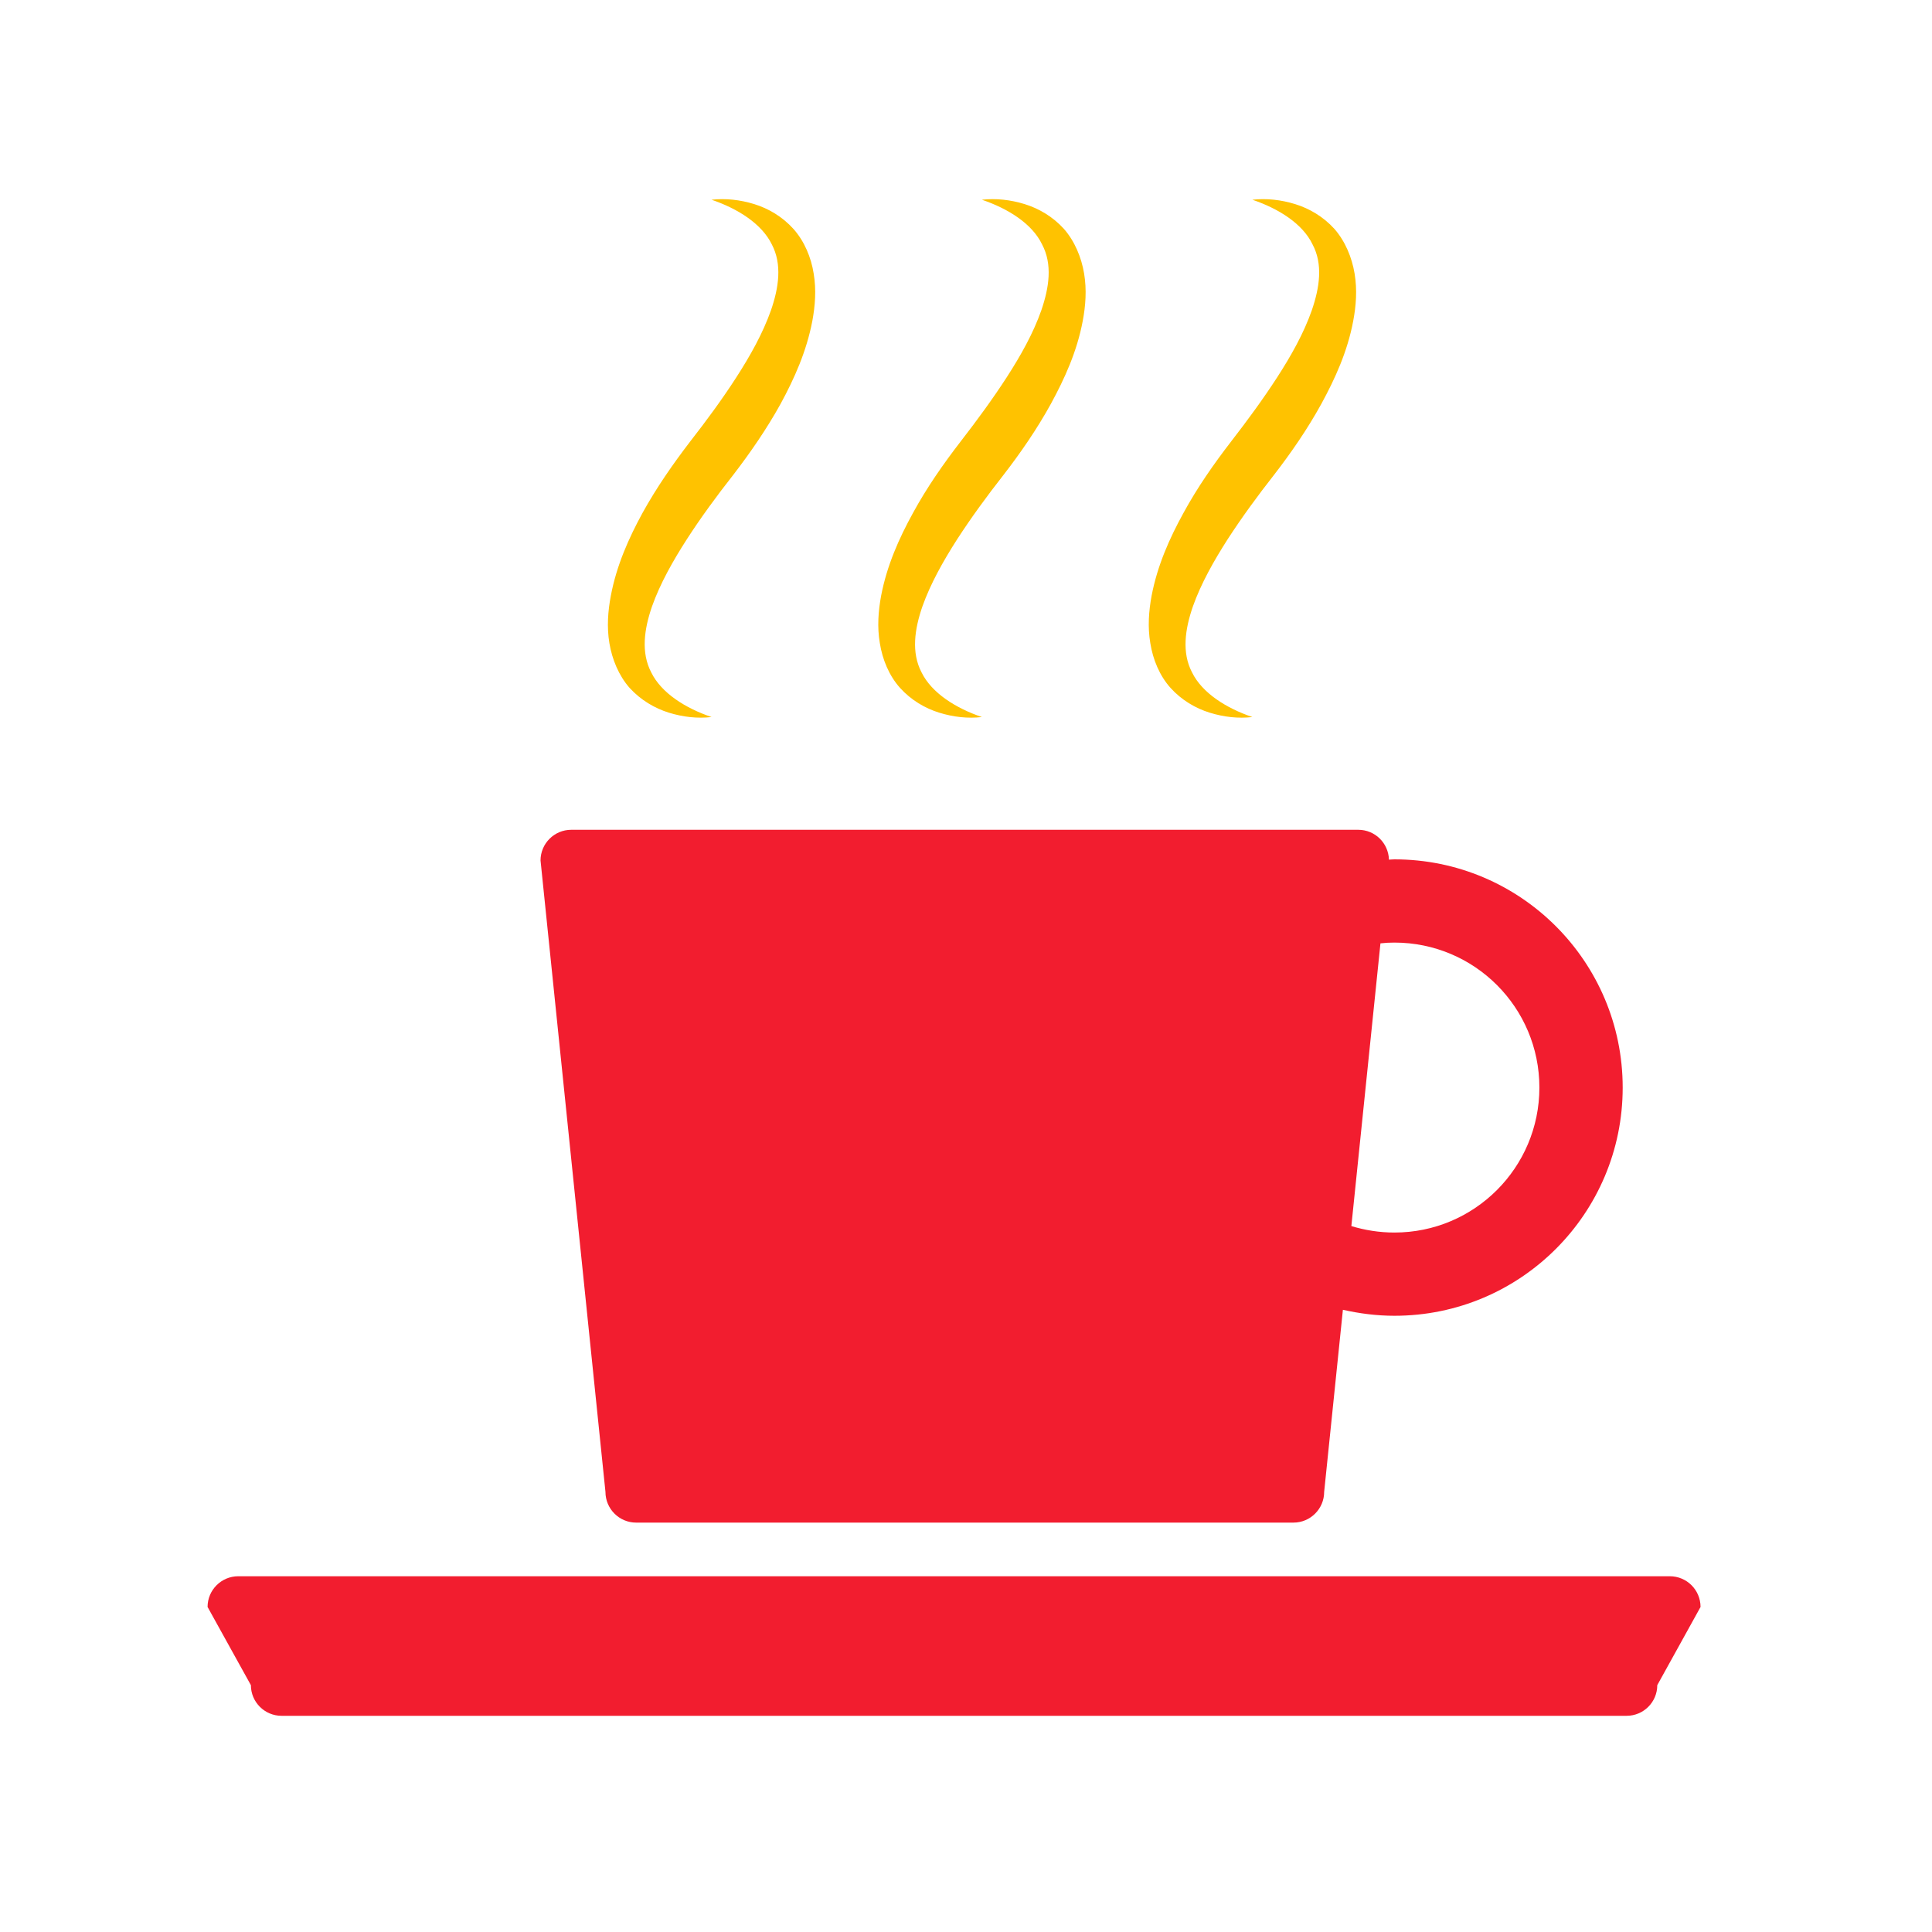 <?xml version="1.0" encoding="UTF-8" standalone="no"?>
<!-- Generator: Adobe Illustrator 15.1.0, SVG Export Plug-In  -->

<svg
   xmlns:dc="http://purl.org/dc/elements/1.1/"
   xmlns:cc="http://creativecommons.org/ns#"
   xmlns:rdf="http://www.w3.org/1999/02/22-rdf-syntax-ns#"
   xmlns:svg="http://www.w3.org/2000/svg"
   xmlns="http://www.w3.org/2000/svg"
   xmlns:sodipodi="http://sodipodi.sourceforge.net/DTD/sodipodi-0.dtd"
   xmlns:inkscape="http://www.inkscape.org/namespaces/inkscape"
   version="1.1"
   x="0px"
   y="0px"
   width="50"
   height="50"
   viewBox="-1.987 -3.05 50 50"
   enable-background="new -1.987 -3.05 70 85"
   xml:space="preserve"
   id="svg2"
   inkscape:version="0.91 r13725"
   sodipodi:docname="coffee.svg"><sodipodi:namedview
     pagecolor="#ffffff"
     bordercolor="#666666"
     borderopacity="1"
     objecttolerance="10"
     gridtolerance="10"
     guidetolerance="10"
     inkscape:pageopacity="0"
     inkscape:pageshadow="2"
     inkscape:window-width="1600"
     inkscape:window-height="878"
     id="namedview24"
     showgrid="false"
     inkscape:zoom="2.7764706"
     inkscape:cx="12.963242"
     inkscape:cy="-7.8759923"
     inkscape:window-x="0"
     inkscape:window-y="22"
     inkscape:window-maximized="0"
     inkscape:current-layer="svg2" /><defs
     id="defs4" /><path
     inkscape:connector-curvature="0"
     d="m 14.476,36.355 17.011,0 c 0.439,0 0.795,-0.357 0.795,-0.795 l 0.485,-4.713 c 0.429,0.097 0.875,0.155 1.334,0.155 3.262,0 5.907,-2.644 5.907,-5.905 0,-3.263 -2.646,-5.907 -5.907,-5.907 -0.049,0 -0.095,0.006 -0.142,0.008 -0.013,-0.428 -0.36,-0.773 -0.793,-0.773 l -20.37,0 c -0.438,0 -0.794,0.356 -0.794,0.794 l 1.68,16.34 c 0,0.439 0.356,0.796 0.794,0.796 z m 19.263,-14.991 c 0.121,-0.014 0.238,-0.02 0.361,-0.02 2.073,0 3.752,1.679 3.752,3.752 0,2.071 -1.679,3.752 -3.752,3.752 -0.387,0 -0.761,-0.06 -1.114,-0.167 l 0.753,-7.317 z"
     id="path3330"
     style="fill:#f21d2f;fill-opacity:1" /><path
     inkscape:connector-curvature="0"
     d="m 41.226,37.743 -37.046,0 c -0.438,0 -0.795,0.355 -0.795,0.795 l 1.121,2.024 c 0,0.437 0.355,0.793 0.794,0.793 l 34.809,0 c 0.44,0 0.794,-0.356 0.794,-0.793 l 1.12,-2.024 c -10e-4,-0.439 -0.355,-0.795 -0.797,-0.795 z"
     id="path3332"
     style="fill:#f21d2f;fill-opacity:1" /><path
     inkscape:connector-curvature="0"
     d="m 14.307,14.753 c 0.29,0.317 0.65,0.527 1.016,0.641 0.366,0.113 0.741,0.155 1.105,0.113 -0.679,-0.23 -1.299,-0.622 -1.56,-1.153 -0.271,-0.516 -0.184,-1.122 0.019,-1.71 0.211,-0.594 0.539,-1.175 0.902,-1.739 0.364,-0.564 0.77,-1.117 1.196,-1.659 0.444,-0.578 0.866,-1.188 1.229,-1.843 0.357,-0.657 0.671,-1.357 0.822,-2.146 0.072,-0.39 0.106,-0.805 0.035,-1.226 -0.065,-0.418 -0.241,-0.84 -0.526,-1.159 -0.286,-0.316 -0.646,-0.527 -1.013,-0.64 -0.367,-0.113 -0.742,-0.153 -1.105,-0.113 0.677,0.229 1.3,0.622 1.56,1.155 0.271,0.516 0.181,1.119 -0.022,1.708 -0.211,0.595 -0.535,1.175 -0.899,1.738 -0.364,0.565 -0.771,1.117 -1.195,1.661 -0.444,0.58 -0.866,1.186 -1.229,1.842 -0.358,0.656 -0.673,1.36 -0.821,2.146 -0.074,0.39 -0.107,0.808 -0.037,1.226 0.07,0.419 0.243,0.84 0.523,1.158 z"
     id="path3334"
     style="fill:#ffc200;fill-opacity:1" /><path
     inkscape:connector-curvature="0"
     d="m 28.306,14.753 c 0.287,0.317 0.646,0.527 1.014,0.641 0.368,0.114 0.742,0.155 1.104,0.113 -0.677,-0.23 -1.298,-0.622 -1.56,-1.153 -0.271,-0.516 -0.182,-1.122 0.021,-1.71 0.211,-0.594 0.539,-1.175 0.9,-1.739 0.366,-0.564 0.77,-1.117 1.195,-1.659 0.447,-0.578 0.868,-1.188 1.229,-1.843 0.358,-0.657 0.677,-1.357 0.825,-2.146 0.074,-0.39 0.106,-0.805 0.036,-1.226 -0.069,-0.418 -0.244,-0.84 -0.524,-1.159 -0.288,-0.316 -0.648,-0.527 -1.016,-0.64 -0.367,-0.113 -0.743,-0.153 -1.106,-0.113 0.679,0.229 1.302,0.622 1.557,1.155 0.275,0.516 0.183,1.119 -0.019,1.708 -0.209,0.595 -0.535,1.175 -0.899,1.738 -0.366,0.565 -0.772,1.117 -1.193,1.661 -0.447,0.58 -0.87,1.186 -1.228,1.842 -0.361,0.656 -0.676,1.36 -0.826,2.146 -0.072,0.39 -0.105,0.808 -0.033,1.226 0.066,0.419 0.238,0.84 0.523,1.158 z"
     id="path3336"
     style="fill:#ffc200;fill-opacity:1" /><path
     inkscape:connector-curvature="0"
     d="m 21.306,14.753 c 0.287,0.317 0.646,0.527 1.014,0.641 0.368,0.114 0.742,0.155 1.104,0.113 -0.677,-0.23 -1.298,-0.622 -1.56,-1.153 -0.271,-0.516 -0.182,-1.122 0.021,-1.71 0.211,-0.594 0.539,-1.175 0.9,-1.739 0.366,-0.564 0.77,-1.117 1.195,-1.659 0.447,-0.578 0.868,-1.188 1.229,-1.843 0.358,-0.657 0.677,-1.357 0.825,-2.146 0.074,-0.39 0.106,-0.805 0.036,-1.226 -0.069,-0.418 -0.244,-0.84 -0.524,-1.159 -0.288,-0.316 -0.648,-0.527 -1.016,-0.64 -0.367,-0.113 -0.743,-0.153 -1.106,-0.113 0.679,0.229 1.302,0.622 1.557,1.155 0.275,0.516 0.183,1.119 -0.019,1.708 -0.209,0.595 -0.535,1.175 -0.899,1.738 -0.366,0.565 -0.772,1.117 -1.193,1.661 -0.447,0.58 -0.87,1.186 -1.228,1.842 -0.361,0.656 -0.676,1.36 -0.826,2.146 -0.072,0.39 -0.105,0.808 -0.033,1.226 0.066,0.419 0.238,0.84 0.523,1.158 z"
     id="path3338"
     style="fill:#ffc200;fill-opacity:1" /></svg>